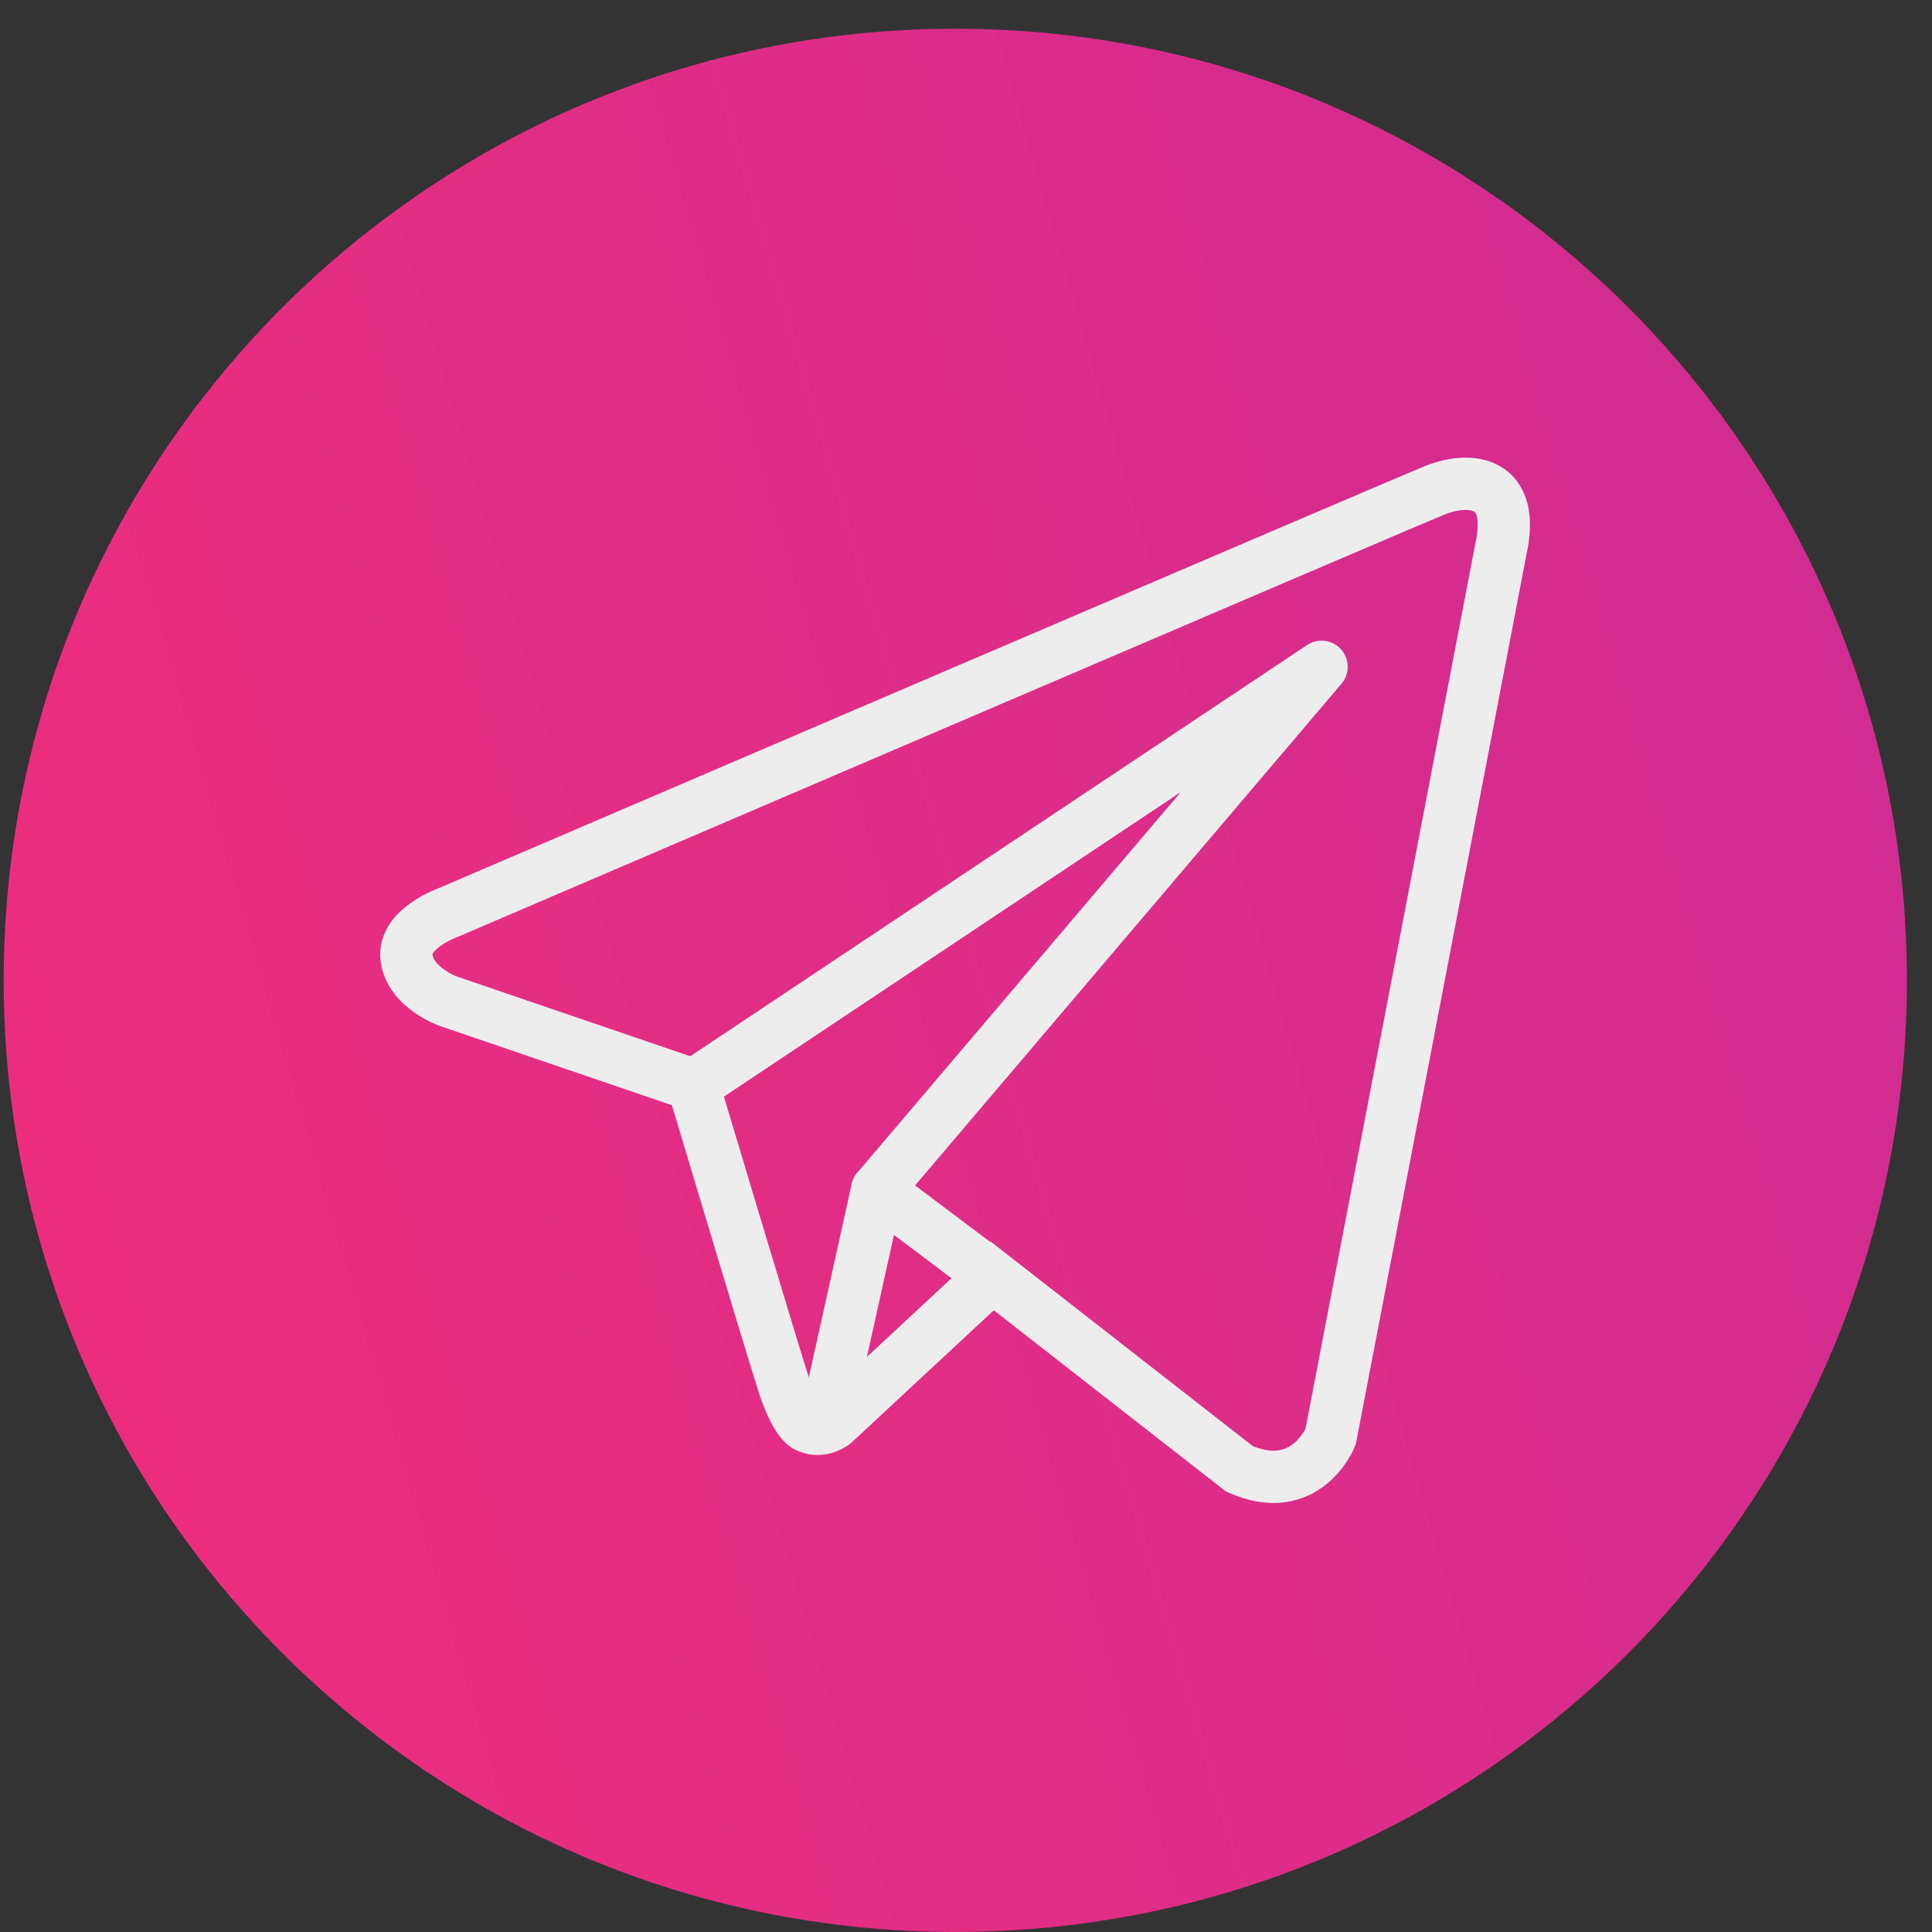 <svg width="47" height="47" viewBox="0 0 47 47" fill="none" xmlns="http://www.w3.org/2000/svg">
<rect x="0" y="0" width="47" height="47" fill="#333333" stroke="none"/>
<path d="M23.24 46.999C36.026 46.999 46.39 36.634 46.39 23.849C46.39 11.063 36.026 0.699 23.24 0.699C10.455 0.699 0.09 11.063 0.09 23.849C0.09 36.634 10.455 46.999 23.24 46.999Z" fill="url(#paint0_linear_0_1)"/>
<path d="M34.92 11.921C34.1 12.251 10.92 22.192 10.92 22.192C10.92 22.192 9.8 22.581 9.89 23.301C9.98 24.021 10.89 24.351 10.89 24.351L16.861 26.391C16.861 26.391 18.66 32.401 19.02 33.541C19.37 34.681 19.66 34.711 19.66 34.711C19.99 34.861 20.29 34.621 20.29 34.621L24.14 31.041L30.151 35.732C31.771 36.452 32.37 34.952 32.37 34.952L36.51 13.371C36.88 11.711 35.79 11.581 34.92 11.921Z" stroke="#EDEDED" stroke-width="1.272" stroke-miterlimit="10"/>
<path d="M16.88 26.401L32.15 16.221L21.34 28.941" stroke="#EDEDED" stroke-width="1.272" stroke-miterlimit="10" stroke-linecap="round" stroke-linejoin="round"/>
<path d="M20.07 34.671L21.34 28.941L23.88 30.851" stroke="#EDEDED" stroke-width="1.272" stroke-miterlimit="10" stroke-linecap="round" stroke-linejoin="round"/>
<defs>
<linearGradient id="paint0_linear_0_1" x1="-7.696" y1="32.862" x2="146.011" y2="-11.902" gradientUnits="userSpaceOnUse">
<stop stop-color="#F22D7A"/>
<stop offset="1" stop-color="#932BBC"/>
</linearGradient>
</defs>
</svg>

